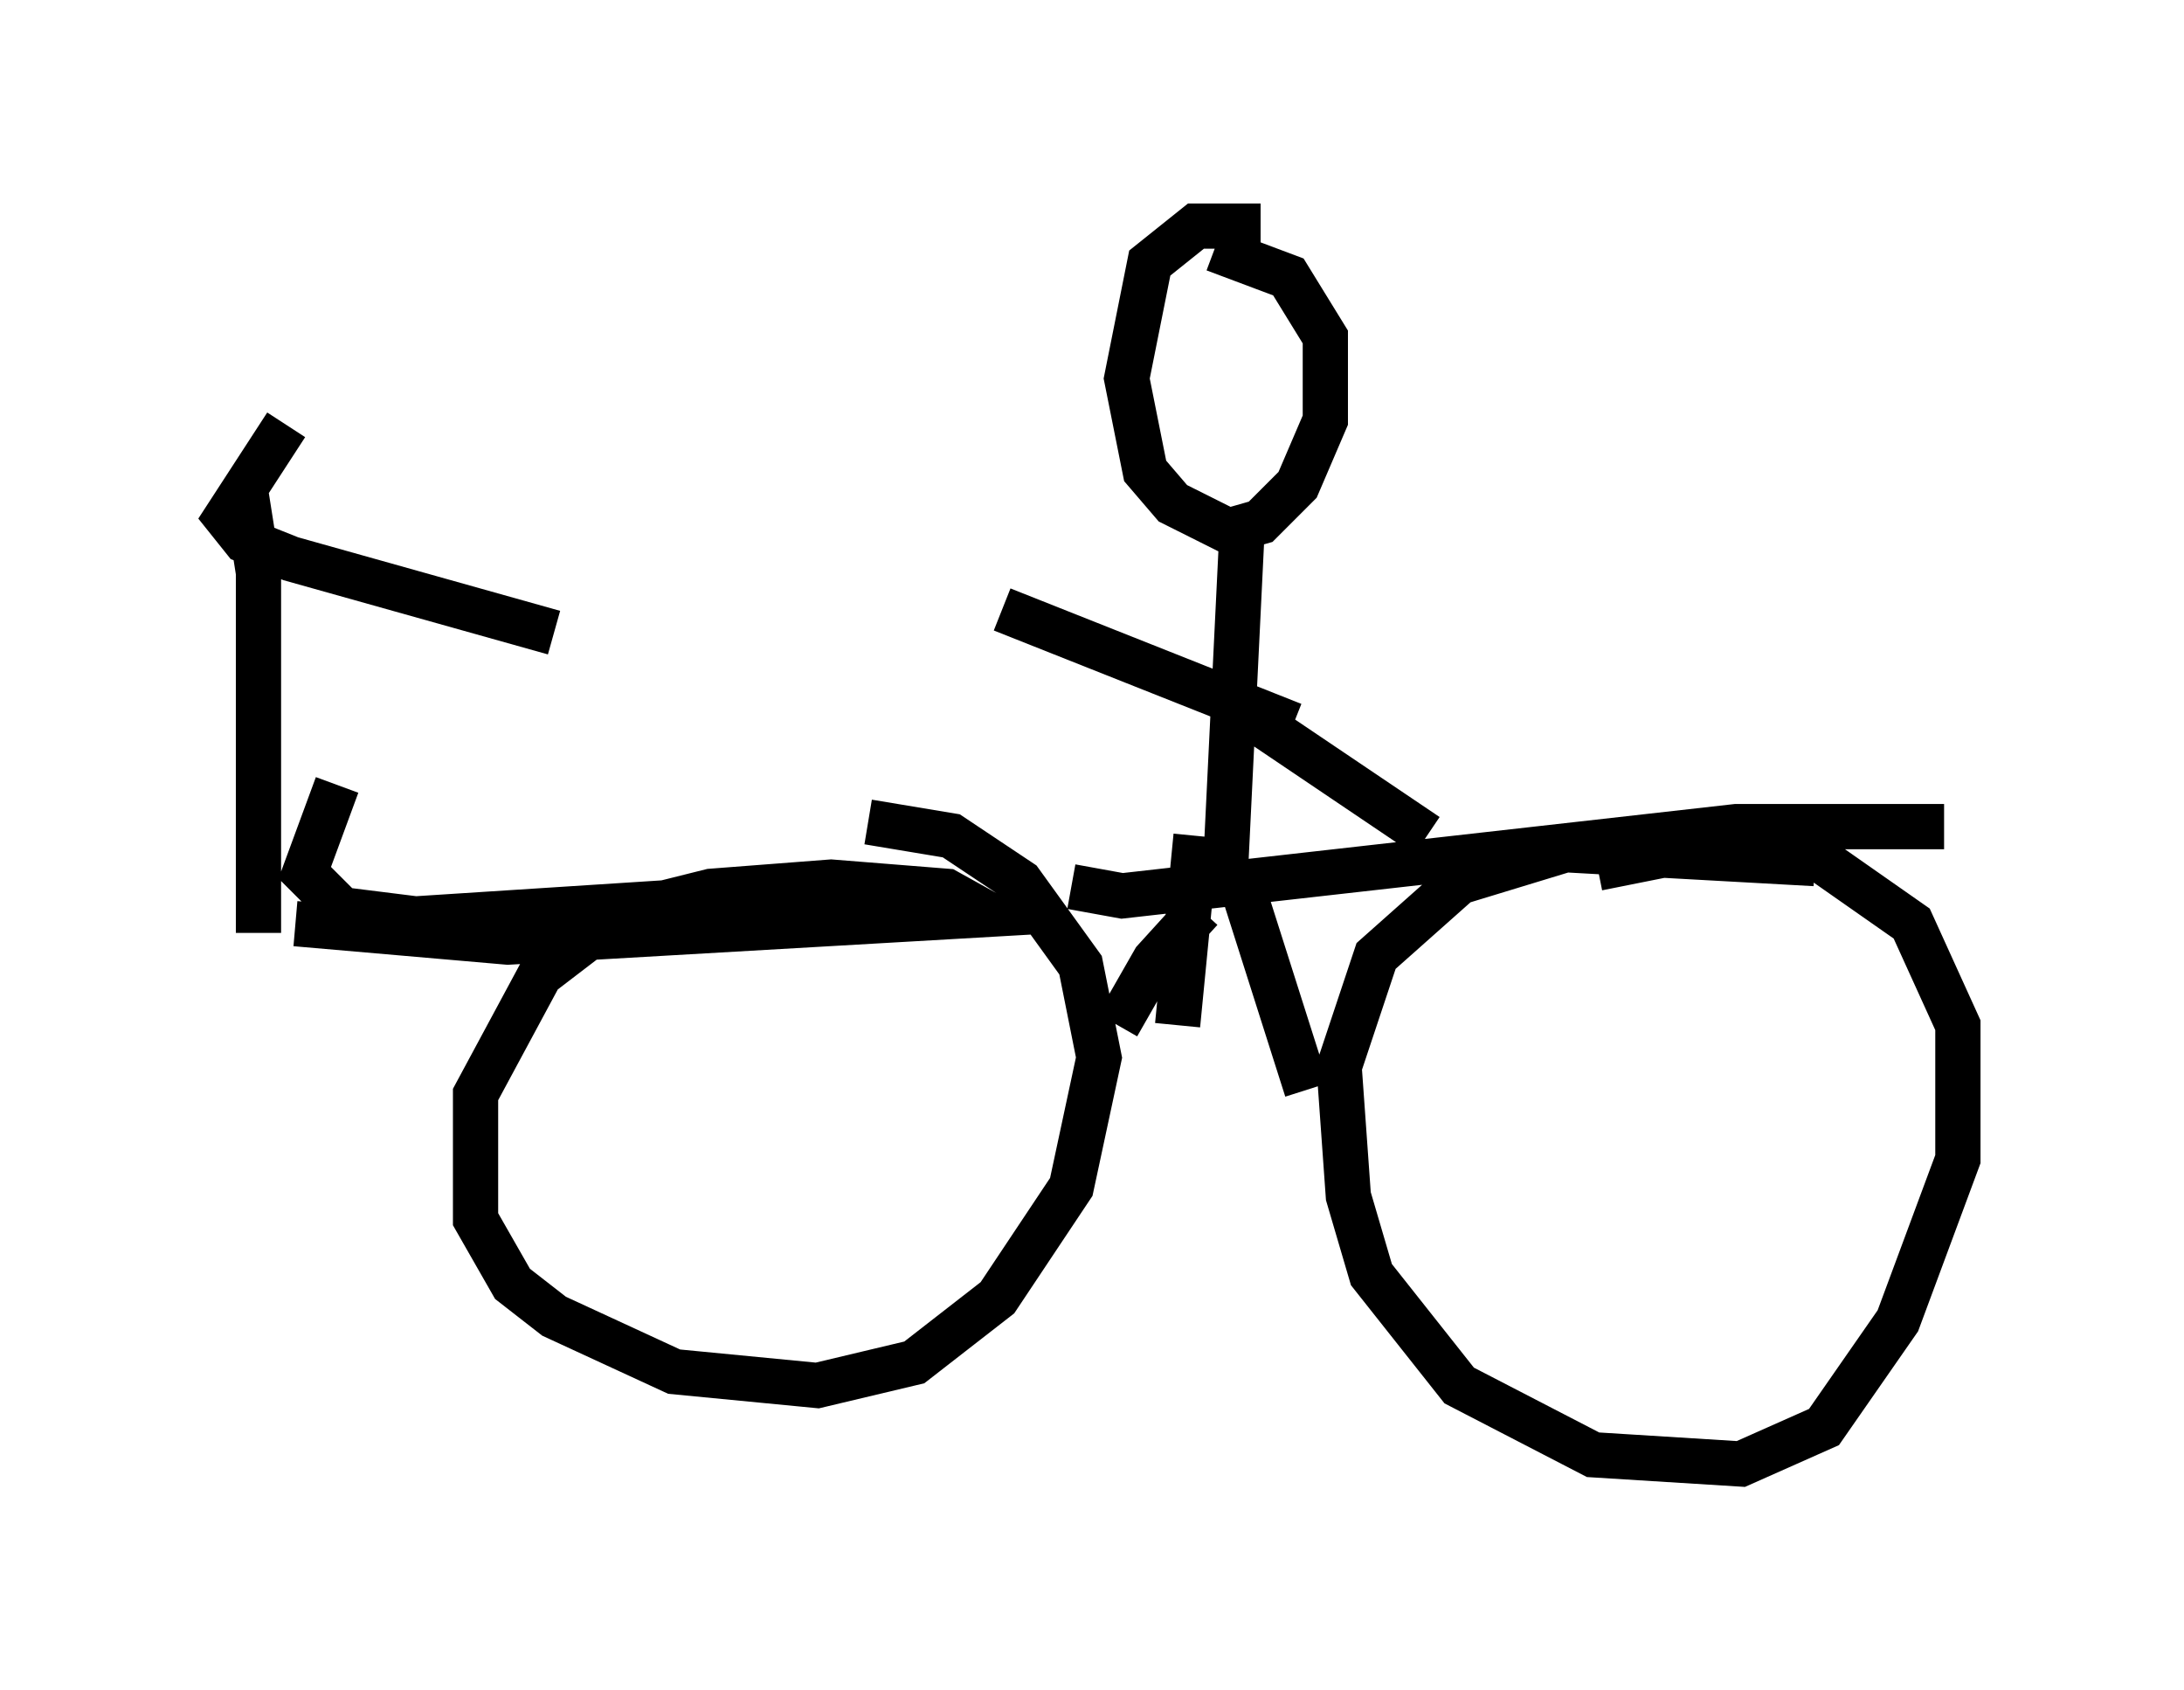 <?xml version="1.0" encoding="utf-8" ?>
<svg baseProfile="full" height="37.359" version="1.1" width="48.282" xmlns="http://www.w3.org/2000/svg" xmlns:ev="http://www.w3.org/2001/xml-events" xmlns:xlink="http://www.w3.org/1999/xlink"><defs /><rect fill="white" height="37.359" width="48.282" x="0" y="0" /><path d="M9.39, 6.429 m-3.063, 2.96 l-1.327, 2.042 0.408, 0.51 l1.021, 0.408 5.819, 1.633 m-6.84, -3.267 l0.306, 1.94 0.0, 7.963 m0.817, -0.204 l4.696, 0.408 10.617, -0.613 l-0.919, -0.51 -2.552, -0.204 l-2.654, 0.204 -2.042, 0.51 l-1.735, 1.327 -1.429, 2.654 l0.0, 2.756 0.817, 1.429 l0.919, 0.715 2.654, 1.225 l3.165, 0.306 2.144, -0.51 l1.838, -1.429 1.633, -2.45 l0.613, -2.858 -0.408, -2.042 l-1.327, -1.838 -1.531, -1.021 l-1.838, -0.306 m4.492, 1.429 l1.123, 0.204 13.577, -1.531 l4.594, 0.0 m-2.858, 0.817 l-5.513, -0.306 -2.348, 0.715 l-1.838, 1.633 -0.817, 2.45 l0.204, 2.858 0.51, 1.735 l1.94, 2.45 2.96, 1.531 l3.267, 0.204 1.838, -0.817 l1.633, -2.348 1.327, -3.573 l0.0, -2.96 -1.021, -2.246 l-2.042, -1.429 -2.348, -0.306 l-2.552, 0.51 m-7.452, -14.19 l-1.429, 0.0 -1.021, 0.817 l-0.51, 2.552 0.408, 2.042 l0.613, 0.715 1.225, 0.613 l0.715, -0.204 0.817, -0.817 l0.613, -1.429 0.0, -1.838 l-0.817, -1.327 -1.633, -0.613 m-0.408, 12.965 l-0.408, 4.185 m1.429, -11.025 l-0.408, 8.371 m0.102, -4.492 l4.39, 2.96 m-9.392, -5.002 l6.431, 2.552 m-2.042, 4.083 l-1.021, 1.123 -0.817, 1.429 m2.756, -3.063 l1.429, 4.492 m-21.438, -6.738 l-0.715, 1.94 0.817, 0.817 l1.633, 0.204 6.329, -0.408 l2.246, 0.306 " fill="none" stroke="black" stroke-width="1" /></svg>